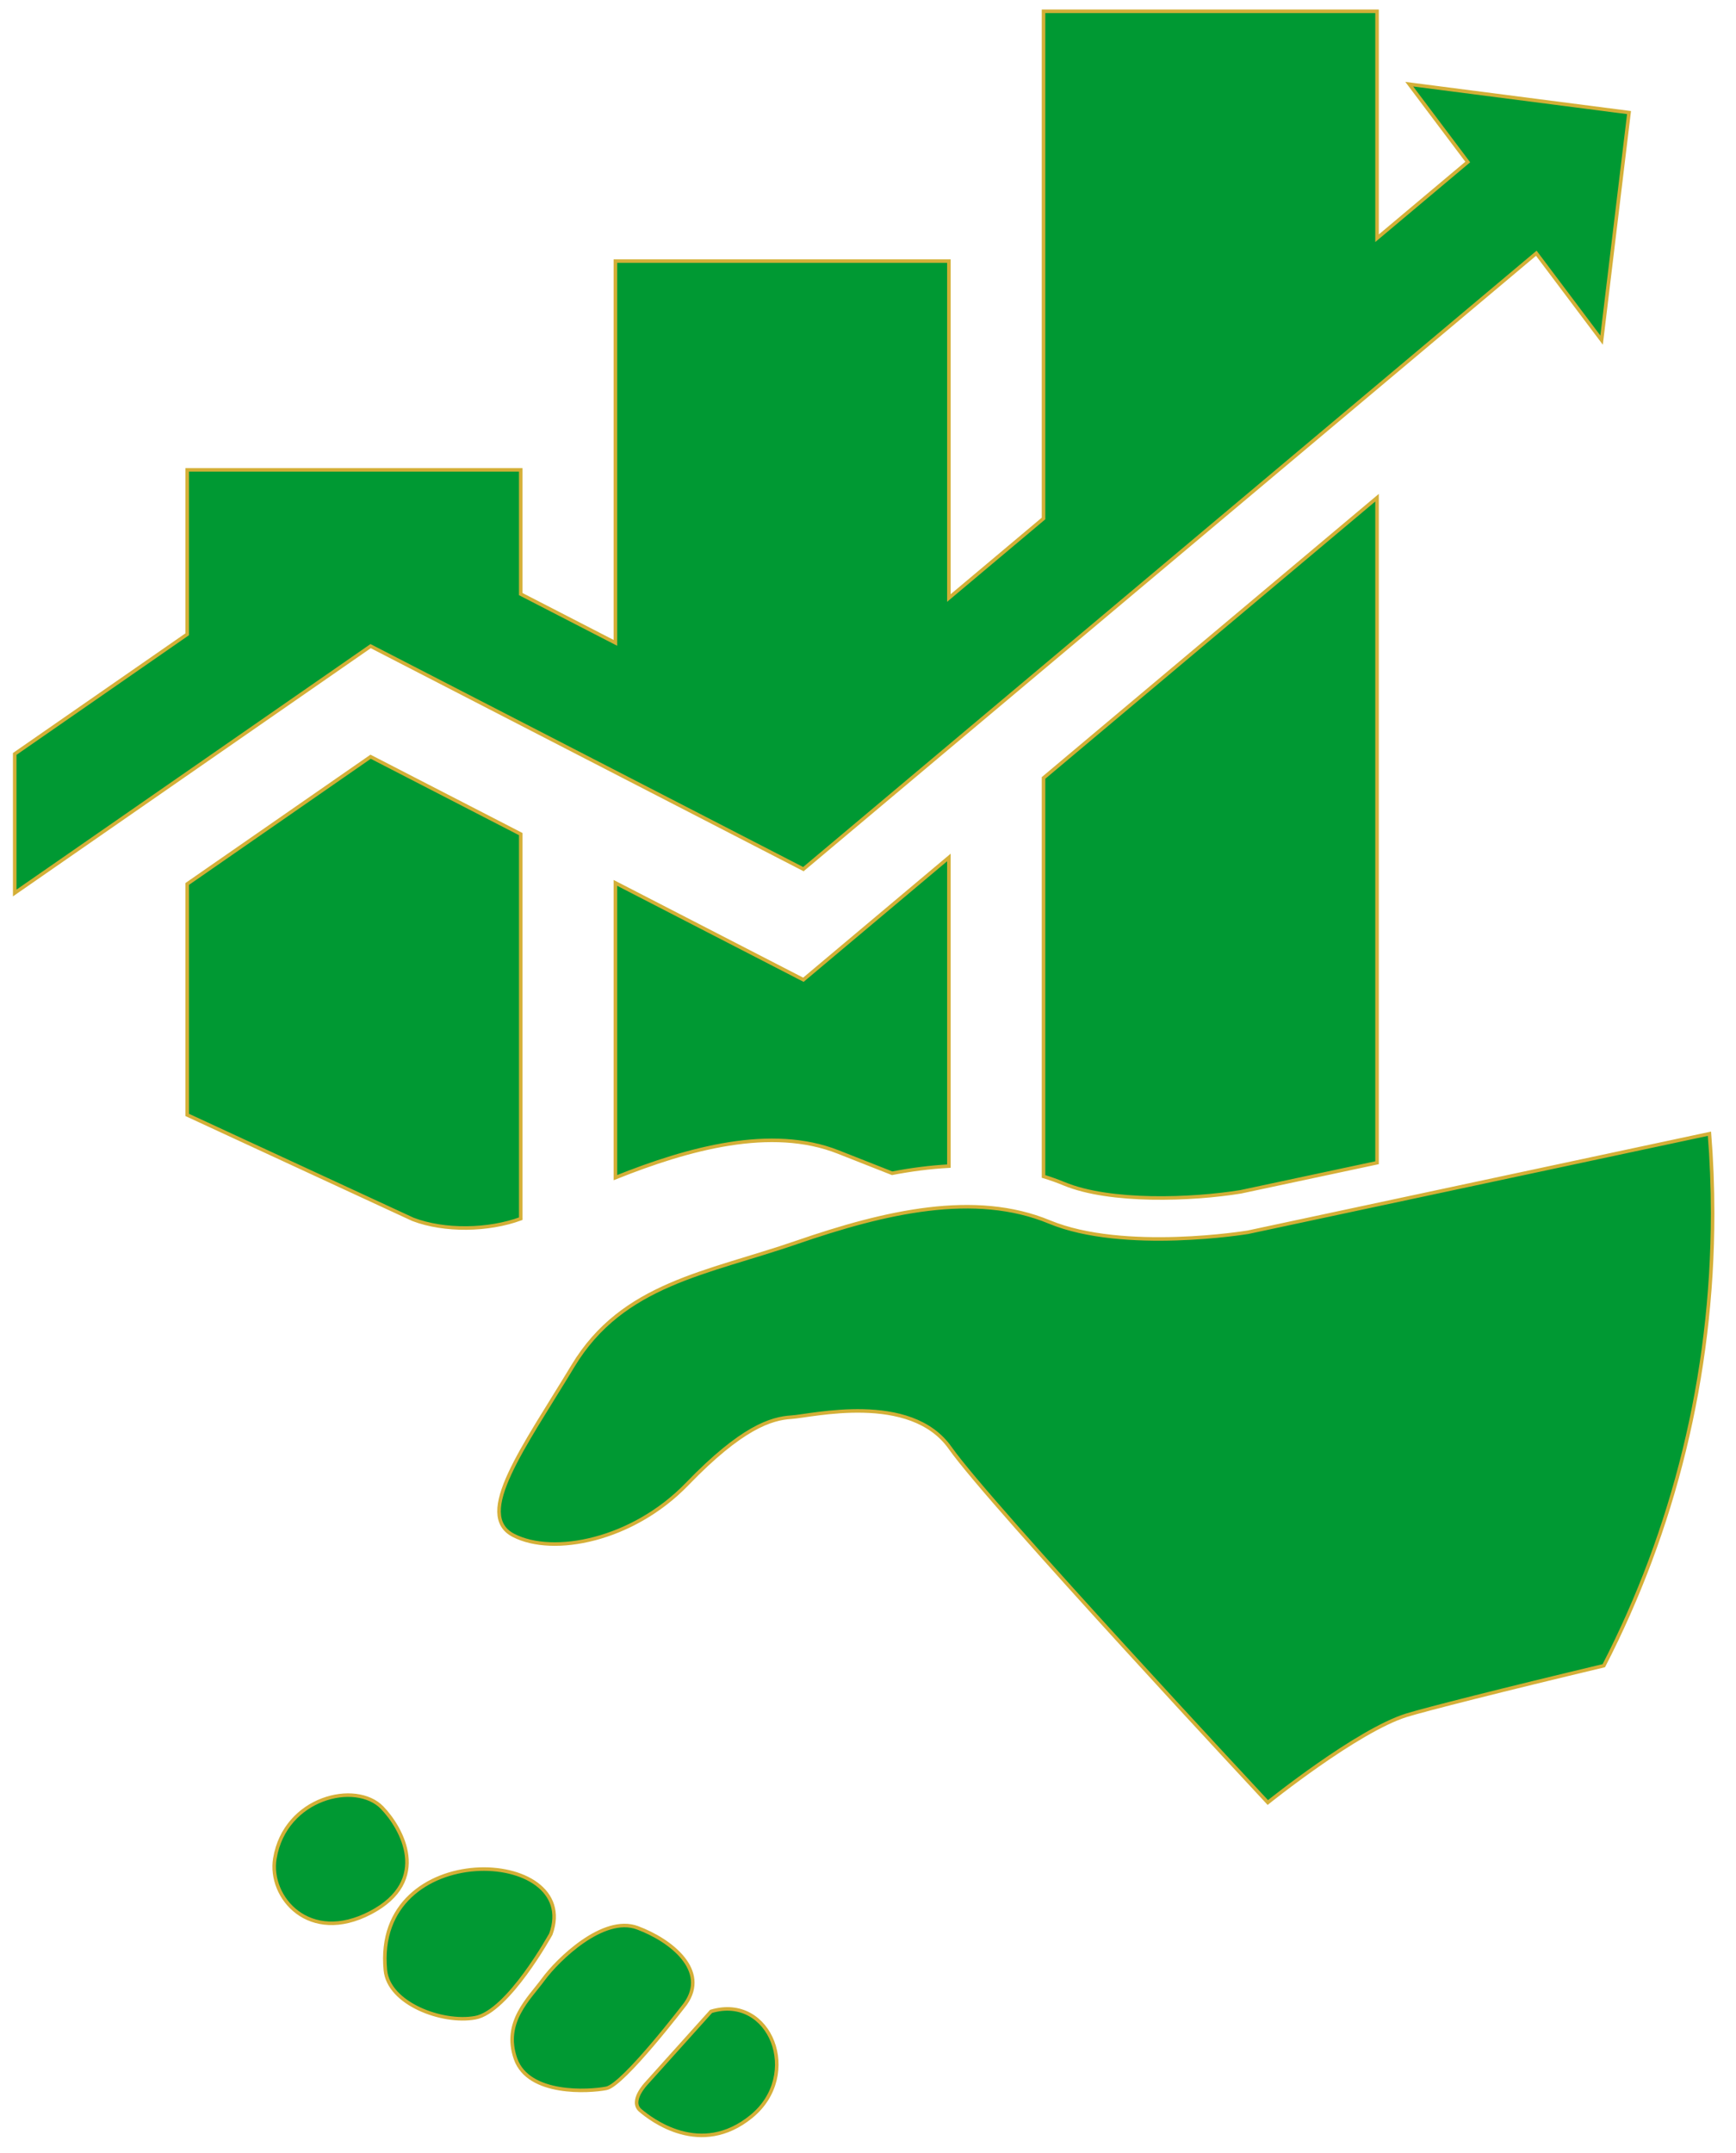 <svg width="71" height="88" viewBox="0 0 71 88" fill="none" xmlns="http://www.w3.org/2000/svg">
<path fill-rule="evenodd" clip-rule="evenodd" d="M0.602 30.82L7.657 25.928V19.206H21.298V24.286L25.169 26.279V10.673H38.808V24.446L42.679 21.195V0.461H56.319V9.739L60.029 6.623L57.636 3.441L66.625 4.602L65.503 13.904L62.833 10.352L32.857 35.529L15.158 26.413L0.602 36.505V30.82V30.82ZM56.319 20.345V47.531L50.748 48.719C48.757 49.044 45.403 49.171 43.523 48.392C43.244 48.277 42.964 48.177 42.679 48.091V31.801L56.319 20.345ZM38.808 35.052V47.67C38.033 47.711 37.258 47.814 36.486 47.961L34.281 47.092C31.547 46.014 28.174 46.938 25.169 48.14V36.091L32.857 40.051L38.808 35.052V35.052ZM21.298 34.097V49.819C19.976 50.305 18.18 50.338 16.889 49.846L7.657 45.577V36.135L15.158 30.934L21.298 34.097ZM15.629 73.896C16.422 74.716 17.663 76.877 15.153 78.19C12.642 79.502 10.978 77.56 11.241 75.974C11.66 73.463 14.562 72.791 15.629 73.896ZM22.528 79.064C22.528 79.064 20.783 82.237 19.436 82.482C18.087 82.728 15.894 81.909 15.762 80.541C15.237 75.098 23.835 75.482 22.528 79.064V79.064ZM28.037 81.909C28.037 81.909 25.5 85.231 24.799 85.368C24.099 85.504 21.616 85.668 21.086 84.164C20.557 82.661 21.642 81.704 22.223 80.91C22.805 80.117 24.667 78.285 26.068 78.804C27.468 79.325 28.988 80.555 28.037 81.909V81.909ZM29.082 82.223L26.439 85.163C26.439 85.163 25.737 85.887 26.187 86.271C26.636 86.653 28.658 88.212 30.732 86.517C32.808 84.82 31.513 81.498 29.082 82.223V82.223ZM69.914 46.345L51.039 50.373C51.039 50.373 45.965 51.212 42.92 49.953C39.876 48.692 36.222 49.533 32.57 50.792C28.916 52.053 25.466 52.473 23.436 55.833C21.406 59.193 19.377 61.923 21 62.764C22.625 63.604 25.872 62.974 28.104 60.664C30.337 58.353 31.54 57.983 32.366 57.933C33.192 57.883 37.238 56.884 38.862 59.193C40.485 61.503 51.852 73.685 51.852 73.685C51.852 73.685 55.504 70.744 57.533 70.114C58.27 69.886 61.581 69.046 65.594 68.091C68.434 62.577 70.044 56.282 70.044 49.598C70.044 48.503 70 47.418 69.914 46.345V46.345Z" fill="#009933" stroke="#D4AF37" stroke-width="0.145" stroke-miterlimit="10"/>
</svg>
